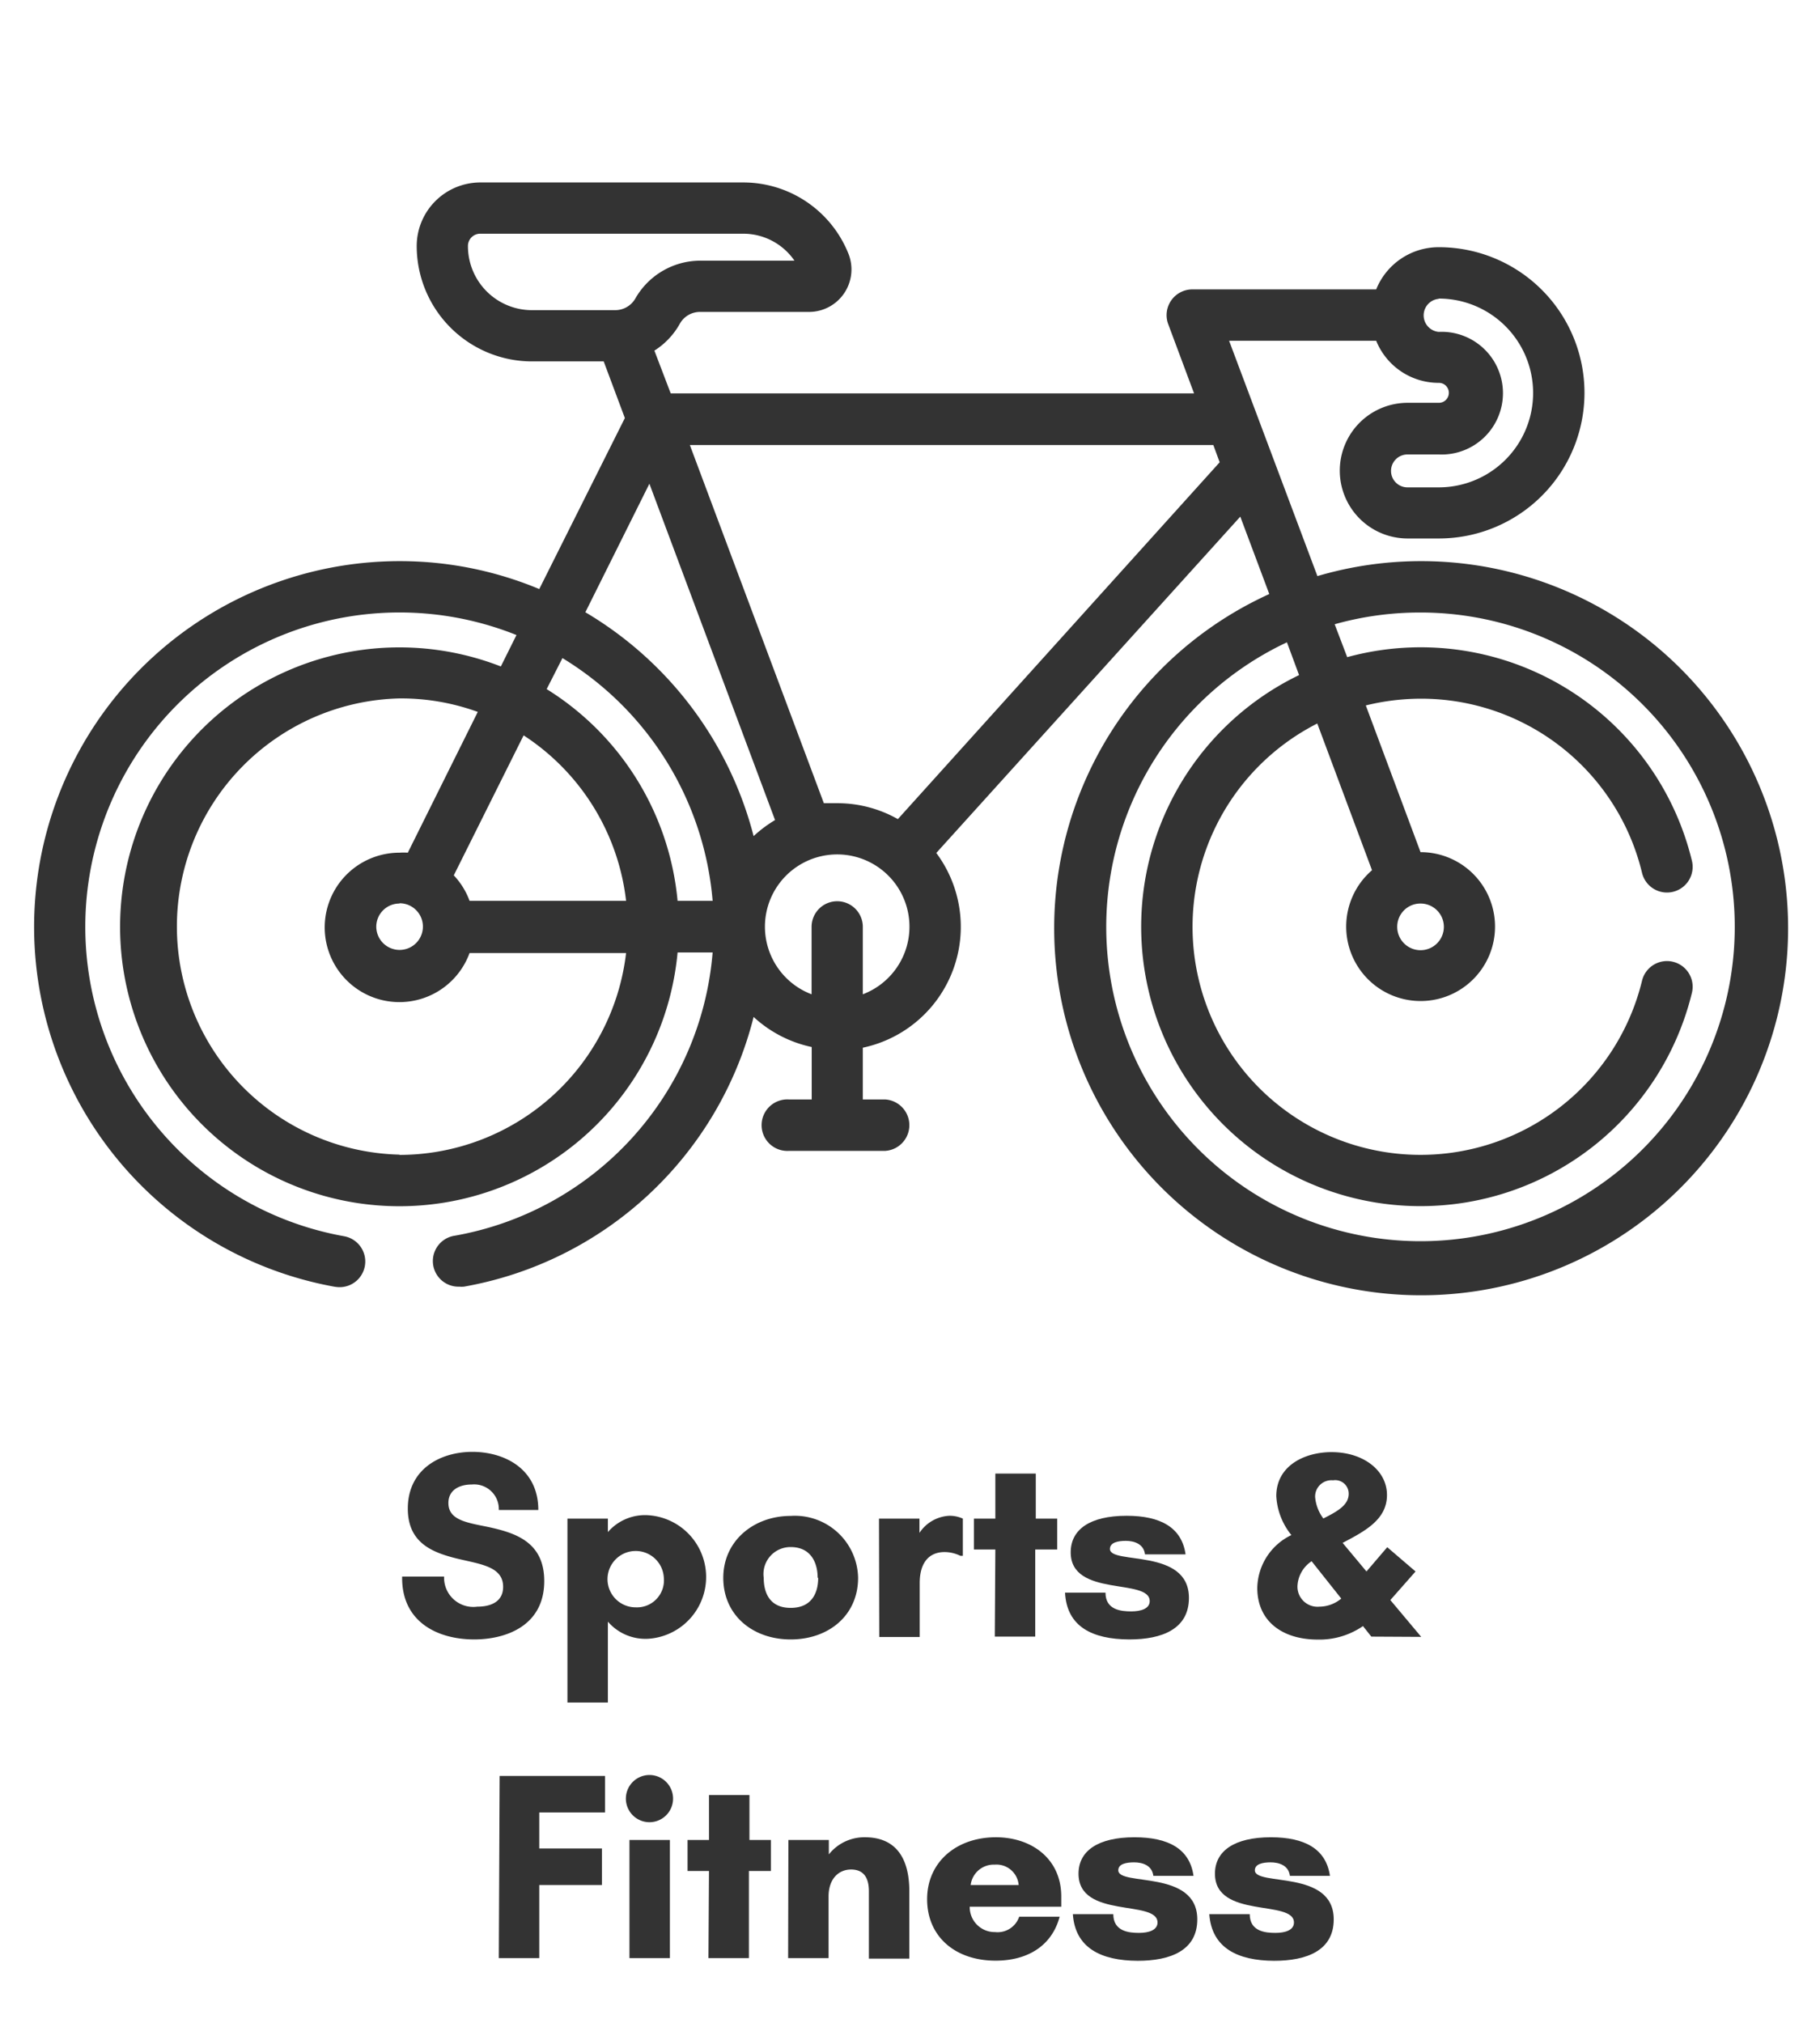 <svg id="v2" xmlns="http://www.w3.org/2000/svg" viewBox="0 0 135 150"><defs><style>.cls-1{fill:#333;}</style></defs><g id="sports"><path class="cls-1" d="M29.83,116.91h3.11a2.17,2.17,0,0,0,2.46,2.23c1,0,1.92-.36,1.92-1.47,0-1.61-1.9-1.69-3.75-2.18-1.61-.44-3.32-1.16-3.32-3.62,0-2.94,2.42-4.21,4.79-4.21s4.89,1.25,4.89,4.31H37a1.83,1.83,0,0,0-2-1.89c-1,0-1.74.46-1.74,1.37,0,1.29,1.4,1.46,3,1.79,1.95.43,4.11,1.09,4.11,4,0,3.32-2.84,4.33-5.21,4.33C32.37,121.56,29.77,120.21,29.83,116.91Z"/><path class="cls-1" d="M42.09,112.61h3v1a3.64,3.64,0,0,1,3-1.25,4.59,4.59,0,0,1,0,9.16,3.68,3.68,0,0,1-3-1.27v6h-3ZM49.24,117a2.09,2.09,0,1,0-2.08,2.19A2,2,0,0,0,49.24,117Z"/><path class="cls-1" d="M53.65,117c0-2.74,2.26-4.59,5-4.59a4.69,4.69,0,0,1,5,4.59c0,2.8-2.2,4.57-5,4.57S53.65,119.79,53.65,117Zm7,0c0-1.09-.48-2.28-2-2.28a2,2,0,0,0-2,2.28c0,1.11.44,2.23,2,2.23S60.69,118.12,60.69,117Z"/><path class="cls-1" d="M65.2,112.61h3v1.06a2.82,2.82,0,0,1,2.22-1.27,2.37,2.37,0,0,1,1,.21v2.76h-.18a2.69,2.69,0,0,0-1.17-.28c-1.13,0-1.85.75-1.85,2.3v4h-3Z"/><path class="cls-1" d="M73.83,114.9H72.24v-2.29h1.59v-3.34h3v3.34h1.59v2.29H76.79v6.46h-3Z"/><path class="cls-1" d="M79,118.1h3c0,1.29,1.17,1.39,1.91,1.39s1.37-.21,1.37-.76c0-1.74-5.86-.25-5.86-3.62,0-1.69,1.42-2.71,4.15-2.71,2.5,0,4.09.86,4.37,2.86H84.93c-.09-.79-.83-1-1.42-1s-1.18.12-1.18.6c0,1.19,5.86-.1,5.86,3.63,0,2.31-2,3.08-4.42,3.08C81,121.56,79.13,120.61,79,118.1Z"/><path class="cls-1" d="M101.72,121.36l-.62-.78a5.7,5.7,0,0,1-3.35,1c-2.64,0-4.49-1.37-4.49-3.83a4.44,4.44,0,0,1,2.53-3.92,5,5,0,0,1-1.12-2.89c0-2.25,2.09-3.26,4.1-3.26,2.35,0,4.11,1.35,4.11,3.18s-1.64,2.68-3.29,3.55l1.77,2.12,1.54-1.8,2.1,1.8-1.87,2.12,2.29,2.73Zm-2.23-2.82-2.2-2.77a2.34,2.34,0,0,0-1.05,1.84,1.49,1.49,0,0,0,1.63,1.53A2.57,2.57,0,0,0,99.49,118.54Zm-1.33-5.94c1.06-.53,1.88-1,1.88-1.83a1,1,0,0,0-1.16-1A1.21,1.21,0,0,0,97.55,111,3.08,3.08,0,0,0,98.16,112.6Z"/><path class="cls-1" d="M37.06,131.69h7.82v2.71H40v2.67h4.65v2.71H40v5.42h-3Z"/><path class="cls-1" d="M46.43,133.24a1.75,1.75,0,0,1,3.49,0,1.75,1.75,0,1,1-3.49,0Zm.26,3.2h3v8.76h-3Z"/><path class="cls-1" d="M52.59,138.74H51v-2.3h1.59v-3.33h3v3.33h1.59v2.3H55.55v6.46h-3Z"/><path class="cls-1" d="M58.48,136.44h3v1.07a3.36,3.36,0,0,1,2.68-1.27c2.34,0,3.29,1.61,3.29,4v5h-3v-5c0-1-.39-1.61-1.32-1.61s-1.67.7-1.67,2v4.57h-3Z"/><path class="cls-1" d="M68.77,140.83c0-2.74,2.16-4.59,5.1-4.59,2.67,0,4.85,1.61,4.85,4.39v.76H71.93a1.85,1.85,0,0,0,1.88,1.88,1.69,1.69,0,0,0,1.79-1.14h3c-.58,2.18-2.4,3.26-4.75,3.26C70.86,145.39,68.77,143.61,68.77,140.83Zm6.79-1.05a1.65,1.65,0,0,0-1.78-1.51A1.72,1.72,0,0,0,72,139.78Z"/><path class="cls-1" d="M79.58,141.94h3c0,1.29,1.18,1.39,1.91,1.39s1.37-.21,1.37-.77c0-1.73-5.86-.24-5.86-3.62,0-1.68,1.43-2.7,4.15-2.7,2.51,0,4.1.85,4.38,2.86H85.55c-.1-.8-.83-1-1.43-1s-1.17.12-1.17.59c0,1.2,5.86-.09,5.86,3.64,0,2.31-2,3.07-4.42,3.07C81.66,145.39,79.75,144.44,79.58,141.94Z"/><path class="cls-1" d="M89.7,141.94h3c0,1.29,1.17,1.39,1.91,1.39s1.37-.21,1.37-.77c0-1.73-5.86-.24-5.86-3.62,0-1.68,1.43-2.7,4.15-2.7,2.5,0,4.09.85,4.38,2.86H95.68c-.1-.8-.84-1-1.43-1s-1.17.12-1.17.59c0,1.2,5.85-.09,5.85,3.64,0,2.31-2,3.07-4.42,3.07C91.79,145.39,89.88,144.44,89.7,141.94Z"/><path class="cls-1" d="M24.86,95.42a1.9,1.9,0,1,0,.66-3.75A23.31,23.31,0,1,1,38.31,47.09l-1.16,2.33A20.72,20.72,0,1,0,50.26,70.63h2.6a23.25,23.25,0,0,1-19.12,21,1.9,1.9,0,0,0,.33,3.78,2,2,0,0,0,.34,0,27,27,0,0,0,21.49-20,9.16,9.16,0,0,0,4.31,2.23v3.89H58.54a1.91,1.91,0,1,0,0,3.81h7.14a1.91,1.91,0,0,0,0-3.81H64V77.69a9.16,9.16,0,0,0,5.45-14.44L92,38.31l2.15,5.74a27.22,27.22,0,1,0,3.57-1.33L91.17,25.27h10.91a5,5,0,0,0,4.65,3.12.74.74,0,0,1,0,1.48h-2.32a5,5,0,0,0,0,10.06h2.32a10.8,10.8,0,0,0,0-21.6,5,5,0,0,0-4.65,3.13H88.43A1.91,1.91,0,0,0,86.64,24l1.93,5.17H49.75L48.54,26a5.55,5.55,0,0,0,1.89-2,1.71,1.71,0,0,1,1.49-.87H60a3.15,3.15,0,0,0,2.92-4.35h0a8.4,8.4,0,0,0-7.81-5.25H35.62a4.72,4.72,0,0,0-4.71,4.72,8.56,8.56,0,0,0,8.55,8.55h5.32L46.35,31,40,43.68a26.83,26.83,0,0,0-10.39-2.07,27.12,27.12,0,0,0-4.77,53.81Zm80.51-50a23.31,23.31,0,1,1-9.91,2.21l.9,2.43A20.72,20.72,0,1,0,125.5,73.62a1.9,1.9,0,0,0-3.7-.9A16.91,16.91,0,1,1,97.71,53.65l4.06,10.88a5.52,5.52,0,1,0,3.6-1.34h0l-4.06-10.88a17.24,17.24,0,0,1,4.1-.5A16.85,16.85,0,0,1,121.8,64.73a1.9,1.9,0,0,0,3.7-.9,20.7,20.7,0,0,0-25.57-15.1L99,46.29A23.35,23.35,0,0,1,105.37,45.42Zm0,21.58a1.73,1.73,0,1,1-1.73,1.73A1.72,1.72,0,0,1,105.37,67ZM41.72,48.8a23.34,23.34,0,0,1,11.14,18h-2.6a20.74,20.74,0,0,0-9.71-15.7Zm-6.89,18a5.51,5.51,0,0,0-1.17-1.89l5.18-10.38a16.94,16.94,0,0,1,7.6,12.27Zm-5.2.18a1.73,1.73,0,1,1-1.72,1.73A1.72,1.72,0,0,1,29.63,67Zm0,18.64a16.92,16.92,0,0,1,0-33.83,16.71,16.71,0,0,1,5.81,1L30.25,63.23a4.21,4.21,0,0,0-.62,0,5.54,5.54,0,1,0,5.2,7.44H46.44A16.94,16.94,0,0,1,29.63,85.64ZM64,73.73v-5a1.9,1.9,0,1,0-3.8,0v5a5.36,5.36,0,1,1,3.8,0Zm42.72-51.59a7,7,0,0,1,0,14h-2.32a1.22,1.22,0,0,1,0-2.44h2.32a4.55,4.55,0,1,0,0-9.09,1.23,1.23,0,0,1,0-2.45ZM90,33l.47,1.28L66.6,60.74a9.11,9.11,0,0,0-4.49-1.18c-.34,0-.67,0-1,0L51.17,33ZM34.71,18.24a.91.91,0,0,1,.91-.91H55.13a4.61,4.61,0,0,1,3.8,2h-7a5.55,5.55,0,0,0-4.8,2.8,1.73,1.73,0,0,1-1.5.87H39.46A4.75,4.75,0,0,1,34.71,18.24ZM48.17,35.87l9.32,24.94A9.63,9.63,0,0,0,55.9,62a27.18,27.18,0,0,0-12.48-16.6Z"/></g></svg>